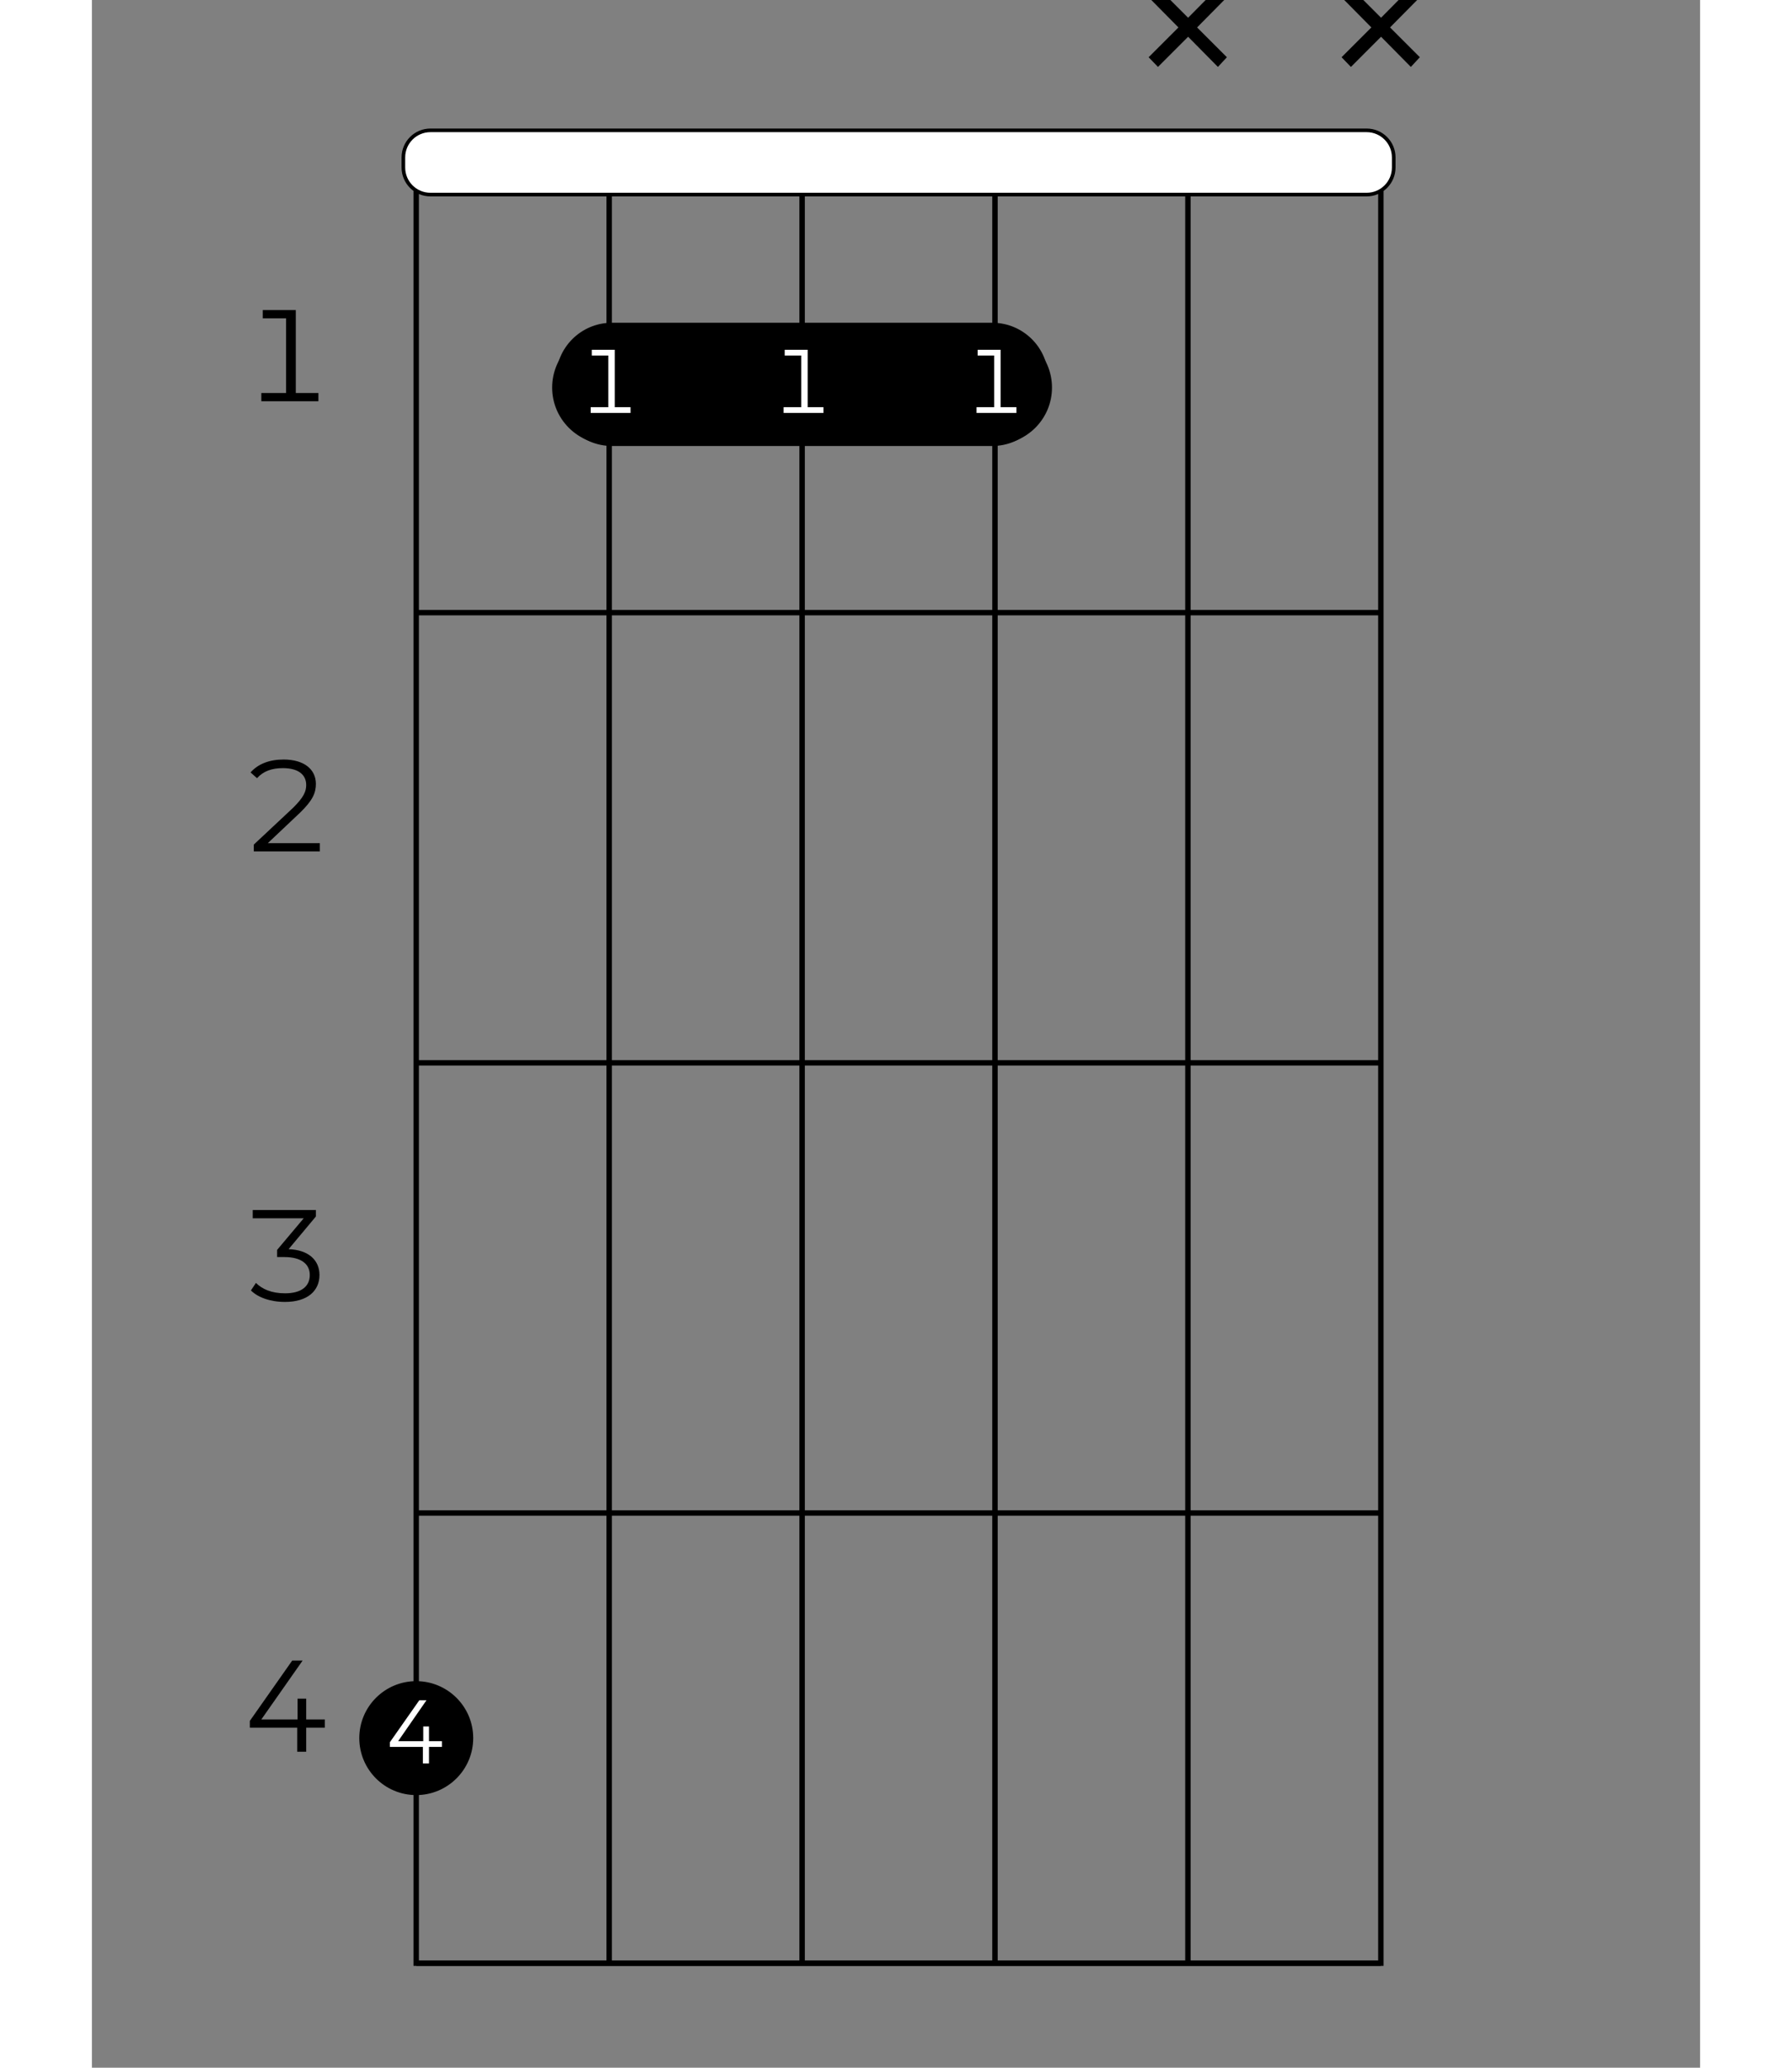 <?xml version="1.0" encoding="UTF-8"?>
<svg xmlns="http://www.w3.org/2000/svg" xmlns:xlink="http://www.w3.org/1999/xlink" width="130pt" height="150pt" viewBox="0 0 70 90" version="1.2">
<rect x="0" y="0" width="70" height="90" fill="#808080" stroke="none"/>
<defs>
<g>
<symbol overflow="visible" id="glyph0-0">
<path style="stroke:none;" d="M 0.234 0 L 3.109 0 L 3.109 -3.969 L 0.234 -3.969 Z M 0.688 -0.391 L 0.688 -3.578 L 2.656 -3.578 L 2.656 -0.391 Z M 0.688 -0.391 "/>
</symbol>
<symbol overflow="visible" id="glyph0-1">
<path style="stroke:none;" d="M 2.344 -0.359 L 2.344 -3.969 L 0.906 -3.969 L 0.906 -3.609 L 1.922 -3.609 L 1.922 -0.359 L 0.844 -0.359 L 0.844 0 L 3.328 0 L 3.328 -0.359 Z M 2.344 -0.359 "/>
</symbol>
<symbol overflow="visible" id="glyph0-2">
<path style="stroke:none;" d="M 1.125 -0.359 L 2.531 -1.688 C 3.078 -2.219 3.219 -2.547 3.219 -2.938 C 3.219 -3.562 2.719 -4 1.812 -4 C 1.203 -4 0.703 -3.812 0.375 -3.438 L 0.656 -3.188 C 0.938 -3.5 1.312 -3.625 1.781 -3.625 C 2.469 -3.625 2.797 -3.328 2.797 -2.891 C 2.797 -2.609 2.688 -2.359 2.234 -1.906 L 0.516 -0.297 L 0.516 0 L 3.391 0 L 3.391 -0.359 Z M 1.125 -0.359 "/>
</symbol>
<symbol overflow="visible" id="glyph0-3">
<path style="stroke:none;" d="M 2.031 -2.266 L 3.219 -3.688 L 3.219 -3.969 L 0.469 -3.969 L 0.469 -3.609 L 2.688 -3.609 L 1.531 -2.234 L 1.531 -1.922 L 1.844 -1.922 C 2.594 -1.922 2.953 -1.609 2.953 -1.141 C 2.953 -0.641 2.578 -0.344 1.875 -0.344 C 1.281 -0.344 0.875 -0.531 0.609 -0.797 L 0.391 -0.469 C 0.688 -0.172 1.219 0.031 1.875 0.031 C 2.875 0.031 3.375 -0.469 3.375 -1.141 C 3.375 -1.781 2.906 -2.234 2.031 -2.266 Z M 2.031 -2.266 "/>
</symbol>
<symbol overflow="visible" id="glyph0-4">
<path style="stroke:none;" d="M 3.609 -1.406 L 2.797 -1.406 L 2.797 -2.312 L 2.422 -2.312 L 2.422 -1.406 L 0.844 -1.406 L 2.641 -3.969 L 2.188 -3.969 L 0.344 -1.344 L 0.344 -1.047 L 2.406 -1.047 L 2.406 0 L 2.797 0 L 2.797 -1.047 L 3.609 -1.047 Z M 3.609 -1.406 "/>
</symbol>
<symbol overflow="visible" id="glyph1-0">
<path style="stroke:none;" d="M 0.391 0 L 5.359 0 L 5.359 -6.859 L 0.391 -6.859 Z M 1.172 -0.688 L 1.172 -6.172 L 4.578 -6.172 L 4.578 -0.688 Z M 1.172 -0.688 "/>
</symbol>
<symbol overflow="visible" id="glyph1-1">
<path style="stroke:none;" d="M 4.516 -4.734 L 4.125 -5.156 L 2.828 -3.844 L 1.516 -5.156 L 1.109 -4.734 L 2.406 -3.422 L 1.109 -2.125 L 1.516 -1.703 L 2.828 -3.016 L 4.125 -1.703 L 4.516 -2.125 L 3.219 -3.422 Z M 4.516 -4.734 "/>
</symbol>
<symbol overflow="visible" id="glyph2-0">
<path style="stroke:none;" d="M 0.156 0 L 2.156 0 L 2.156 -2.75 L 0.156 -2.75 Z M 0.469 -0.281 L 0.469 -2.484 L 1.844 -2.484 L 1.844 -0.281 Z M 0.469 -0.281 "/>
</symbol>
<symbol overflow="visible" id="glyph2-1">
<path style="stroke:none;" d="M 1.625 -0.25 L 1.625 -2.75 L 0.625 -2.75 L 0.625 -2.5 L 1.344 -2.5 L 1.344 -0.25 L 0.578 -0.25 L 0.578 0 L 2.312 0 L 2.312 -0.25 Z M 1.625 -0.25 "/>
</symbol>
<symbol overflow="visible" id="glyph2-2">
<path style="stroke:none;" d="M 2.5 -0.969 L 1.938 -0.969 L 1.938 -1.609 L 1.688 -1.609 L 1.688 -0.969 L 0.594 -0.969 L 1.828 -2.75 L 1.516 -2.75 L 0.234 -0.922 L 0.234 -0.719 L 1.672 -0.719 L 1.672 0 L 1.938 0 L 1.938 -0.719 L 2.5 -0.719 Z M 2.5 -0.969 "/>
</symbol>
</g>
</defs>
<g id="surface1">
<path style="fill:none;stroke-width:0.598;stroke-linecap:butt;stroke-linejoin:miter;stroke:rgb(0%,0%,0%);stroke-opacity:1;stroke-miterlimit:10;" d="M 382.682 -106.301 L 276.38 -106.301 L 276.38 -304.724 L 382.682 -304.724 Z M 382.682 -106.301 " transform="matrix(0.395,0,0,-0.395,-95.054,-34.917)"/>
<path style="fill:none;stroke-width:0.598;stroke-linecap:butt;stroke-linejoin:miter;stroke:rgb(0%,0%,0%);stroke-opacity:1;stroke-miterlimit:10;" d="M 361.42 -106.301 L 361.42 -304.724 " transform="matrix(0.395,0,0,-0.395,-95.054,-34.917)"/>
<path style="fill:none;stroke-width:0.598;stroke-linecap:butt;stroke-linejoin:miter;stroke:rgb(0%,0%,0%);stroke-opacity:1;stroke-miterlimit:10;" d="M 340.157 -106.301 L 340.157 -304.724 " transform="matrix(0.395,0,0,-0.395,-95.054,-34.917)"/>
<path style="fill:none;stroke-width:0.598;stroke-linecap:butt;stroke-linejoin:miter;stroke:rgb(0%,0%,0%);stroke-opacity:1;stroke-miterlimit:10;" d="M 318.905 -106.301 L 318.905 -304.724 " transform="matrix(0.395,0,0,-0.395,-95.054,-34.917)"/>
<path style="fill:none;stroke-width:0.598;stroke-linecap:butt;stroke-linejoin:miter;stroke:rgb(0%,0%,0%);stroke-opacity:1;stroke-miterlimit:10;" d="M 297.643 -106.301 L 297.643 -304.724 " transform="matrix(0.395,0,0,-0.395,-95.054,-34.917)"/>
<path style="fill:none;stroke-width:0.598;stroke-linecap:butt;stroke-linejoin:miter;stroke:rgb(0%,0%,0%);stroke-opacity:1;stroke-miterlimit:10;" d="M 382.682 -155.906 L 276.38 -155.906 " transform="matrix(0.395,0,0,-0.395,-95.054,-34.917)"/>
<g style="fill:rgb(0%,0%,0%);fill-opacity:1;">
  <use xlink:href="#glyph0-1" x="6.531" y="17.465"/>
</g>
<path style="fill:none;stroke-width:0.598;stroke-linecap:butt;stroke-linejoin:miter;stroke:rgb(0%,0%,0%);stroke-opacity:1;stroke-miterlimit:10;" d="M 382.682 -205.512 L 276.38 -205.512 " transform="matrix(0.395,0,0,-0.395,-95.054,-34.917)"/>
<g style="fill:rgb(0%,0%,0%);fill-opacity:1;">
  <use xlink:href="#glyph0-2" x="6.531" y="37.059"/>
</g>
<path style="fill:none;stroke-width:0.598;stroke-linecap:butt;stroke-linejoin:miter;stroke:rgb(0%,0%,0%);stroke-opacity:1;stroke-miterlimit:10;" d="M 382.682 -255.118 L 276.38 -255.118 " transform="matrix(0.395,0,0,-0.395,-95.054,-34.917)"/>
<g style="fill:rgb(0%,0%,0%);fill-opacity:1;">
  <use xlink:href="#glyph0-3" x="6.531" y="56.637"/>
</g>
<path style="fill:none;stroke-width:0.598;stroke-linecap:butt;stroke-linejoin:miter;stroke:rgb(0%,0%,0%);stroke-opacity:1;stroke-miterlimit:10;" d="M 382.682 -304.724 L 276.38 -304.724 " transform="matrix(0.395,0,0,-0.395,-95.054,-34.917)"/>
<g style="fill:rgb(0%,0%,0%);fill-opacity:1;">
  <use xlink:href="#glyph0-4" x="6.531" y="76.247"/>
</g>
<path style="fill-rule:nonzero;fill:rgb(0%,0%,0%);fill-opacity:1;stroke-width:0.399;stroke-linecap:butt;stroke-linejoin:miter;stroke:rgb(0%,0%,0%);stroke-opacity:1;stroke-miterlimit:10;" d="M 339.851 -137.344 L 297.949 -137.344 C 294.646 -137.344 291.976 -134.664 291.976 -131.361 L 291.976 -130.134 C 291.976 -126.831 294.646 -124.161 297.949 -124.161 L 339.851 -124.161 C 343.154 -124.161 345.834 -126.831 345.834 -130.134 L 345.834 -131.361 C 345.834 -134.664 343.154 -137.344 339.851 -137.344 Z M 339.851 -137.344 " transform="matrix(0.395,0,0,-0.395,-95.054,-34.917)"/>
<g style="fill:rgb(0%,0%,0%);fill-opacity:1;">
  <use xlink:href="#glyph1-1" x="53.285" y="4.616"/>
</g>
<g style="fill:rgb(0%,0%,0%);fill-opacity:1;">
  <use xlink:href="#glyph1-1" x="44.887" y="4.616"/>
</g>
<path style="fill-rule:nonzero;fill:rgb(0%,0%,0%);fill-opacity:1;stroke-width:0.598;stroke-linecap:butt;stroke-linejoin:miter;stroke:rgb(0%,0%,0%);stroke-opacity:1;stroke-miterlimit:10;" d="M 340.157 -137.077 C 343.461 -137.077 346.141 -134.407 346.141 -131.104 C 346.141 -127.801 343.461 -125.13 340.157 -125.13 C 336.864 -125.13 334.184 -127.801 334.184 -131.104 C 334.184 -134.407 336.864 -137.077 340.157 -137.077 Z M 340.157 -137.077 " transform="matrix(0.395,0,0,-0.395,-95.054,-34.917)"/>
<g style="fill:rgb(100%,100%,100%);fill-opacity:1;">
  <use xlink:href="#glyph2-1" x="37.928" y="17.974"/>
</g>
<path style="fill-rule:nonzero;fill:rgb(0%,0%,0%);fill-opacity:1;stroke-width:0.598;stroke-linecap:butt;stroke-linejoin:miter;stroke:rgb(0%,0%,0%);stroke-opacity:1;stroke-miterlimit:10;" d="M 318.905 -137.077 C 322.198 -137.077 324.878 -134.407 324.878 -131.104 C 324.878 -127.801 322.198 -125.13 318.905 -125.13 C 315.602 -125.13 312.922 -127.801 312.922 -131.104 C 312.922 -134.407 315.602 -137.077 318.905 -137.077 Z M 318.905 -137.077 " transform="matrix(0.395,0,0,-0.395,-95.054,-34.917)"/>
<g style="fill:rgb(100%,100%,100%);fill-opacity:1;">
  <use xlink:href="#glyph2-1" x="29.53" y="17.974"/>
</g>
<path style="fill-rule:nonzero;fill:rgb(0%,0%,0%);fill-opacity:1;stroke-width:0.598;stroke-linecap:butt;stroke-linejoin:miter;stroke:rgb(0%,0%,0%);stroke-opacity:1;stroke-miterlimit:10;" d="M 297.643 -137.077 C 300.946 -137.077 303.616 -134.407 303.616 -131.104 C 303.616 -127.801 300.946 -125.13 297.643 -125.13 C 294.339 -125.13 291.659 -127.801 291.659 -131.104 C 291.659 -134.407 294.339 -137.077 297.643 -137.077 Z M 297.643 -137.077 " transform="matrix(0.395,0,0,-0.395,-95.054,-34.917)"/>
<g style="fill:rgb(100%,100%,100%);fill-opacity:1;">
  <use xlink:href="#glyph2-1" x="21.133" y="17.974"/>
</g>
<path style="fill-rule:nonzero;fill:rgb(0%,0%,0%);fill-opacity:1;stroke-width:0.598;stroke-linecap:butt;stroke-linejoin:miter;stroke:rgb(0%,0%,0%);stroke-opacity:1;stroke-miterlimit:10;" d="M 276.38 -285.904 C 279.683 -285.904 282.363 -283.224 282.363 -279.921 C 282.363 -276.627 279.683 -273.947 276.38 -273.947 C 273.077 -273.947 270.407 -276.627 270.407 -279.921 C 270.407 -283.224 273.077 -285.904 276.38 -285.904 Z M 276.38 -285.904 " transform="matrix(0.395,0,0,-0.395,-95.054,-34.917)"/>
<g style="fill:rgb(100%,100%,100%);fill-opacity:1;">
  <use xlink:href="#glyph2-2" x="12.735" y="76.756"/>
</g>
<path style="fill-rule:nonzero;fill:rgb(100%,100%,100%);fill-opacity:1;stroke-width:0.399;stroke-linecap:butt;stroke-linejoin:miter;stroke:rgb(0%,0%,0%);stroke-opacity:1;stroke-miterlimit:10;" d="M 381.11 -109.841 L 277.953 -109.841 C 276.301 -109.841 274.966 -108.506 274.966 -106.855 L 274.966 -105.747 C 274.966 -104.095 276.301 -102.76 277.953 -102.76 L 381.11 -102.76 C 382.761 -102.76 384.097 -104.095 384.097 -105.747 L 384.097 -106.855 C 384.097 -108.506 382.761 -109.841 381.11 -109.841 Z M 381.11 -109.841 " transform="matrix(0.395,0,0,-0.395,-95.054,-34.917)"/>
</g>
</svg>
